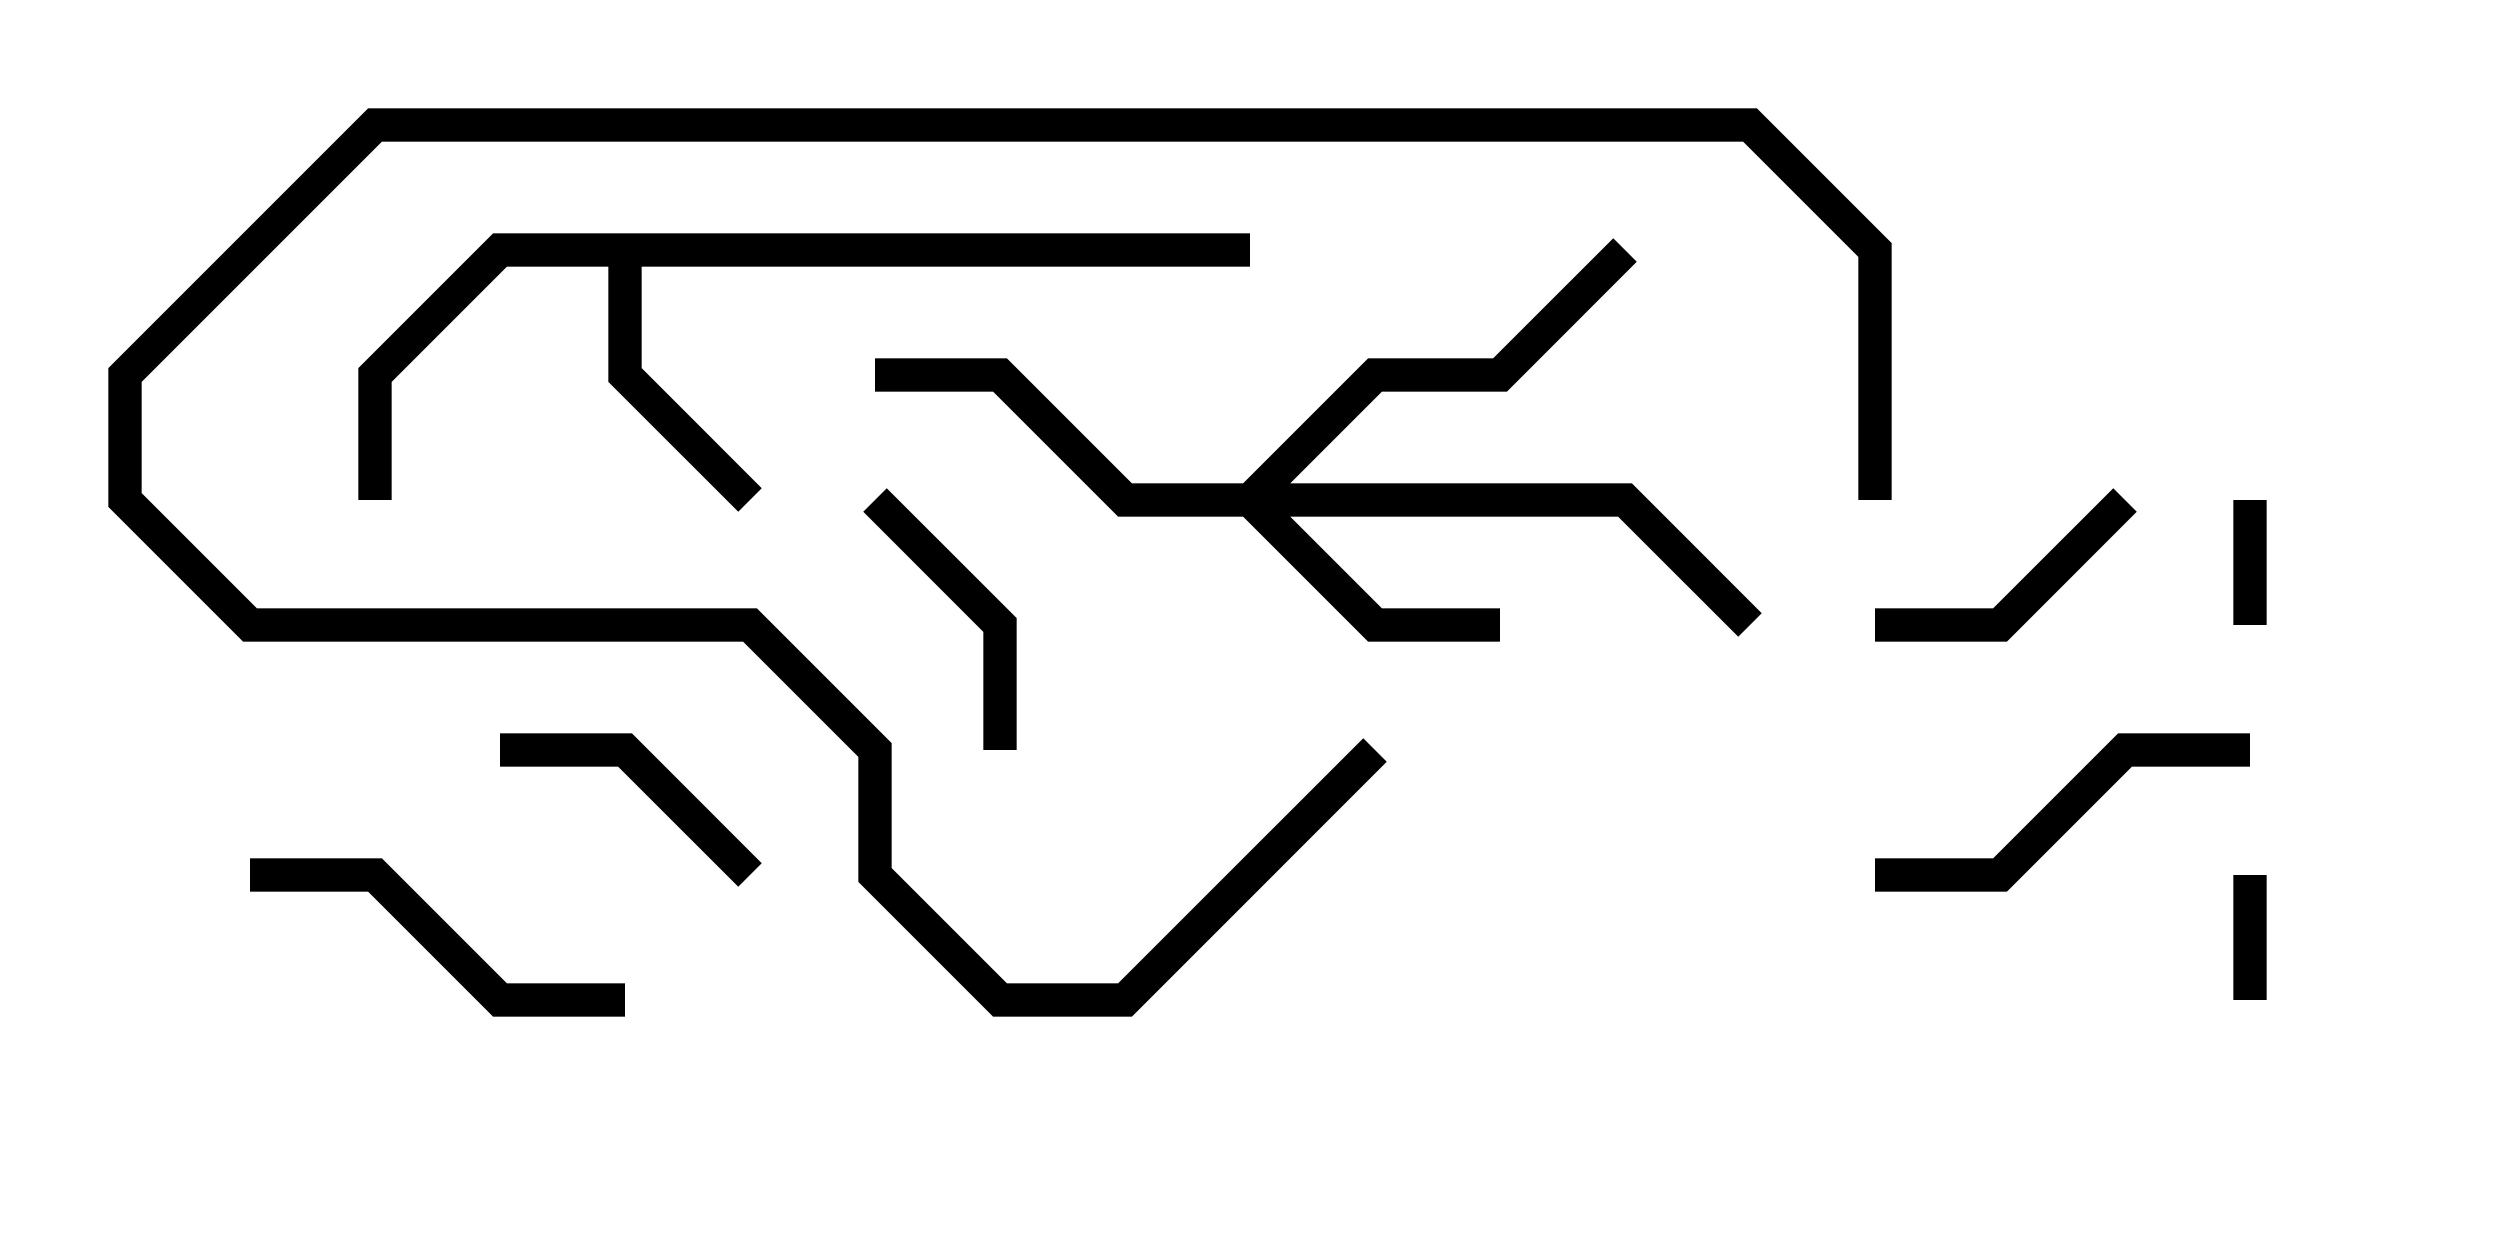<svg version="1.1" width="30" height="15" xmlns="http://www.w3.org/2000/svg"><path d="M15,2.8L15,3.2L7.7,3.2L7.7,4.417L9.141,5.859L8.859,6.141L7.3,4.583L7.3,3.2L6.083,3.2L4.7,4.583L4.7,6L4.3,6L4.3,4.417L5.917,2.8z" stroke="none"/><path d="M14.917,5.8L16.417,4.3L17.917,4.3L19.359,2.859L19.641,3.141L18.083,4.7L16.583,4.7L15.483,5.8L19.583,5.8L21.141,7.359L20.859,7.641L19.417,6.2L15.483,6.2L16.583,7.3L18,7.3L18,7.7L16.417,7.7L14.917,6.2L13.417,6.2L11.917,4.7L10.5,4.7L10.5,4.3L12.083,4.3L13.583,5.8z" stroke="none"/><path d="M27.2,12L26.8,12L26.8,10.5L27.2,10.5z" stroke="none"/><path d="M26.8,6L27.2,6L27.2,7.5L26.8,7.5z" stroke="none"/><path d="M22.5,7.7L22.5,7.3L23.917,7.3L25.359,5.859L25.641,6.141L24.083,7.7z" stroke="none"/><path d="M9.141,10.359L8.859,10.641L7.417,9.2L6,9.2L6,8.8L7.583,8.8z" stroke="none"/><path d="M12.2,9L11.8,9L11.8,7.583L10.359,6.141L10.641,5.859L12.2,7.417z" stroke="none"/><path d="M22.5,10.7L22.5,10.3L23.917,10.3L25.417,8.8L27,8.8L27,9.2L25.583,9.2L24.083,10.7z" stroke="none"/><path d="M3,10.7L3,10.3L4.583,10.3L6.083,11.8L7.5,11.8L7.5,12.2L5.917,12.2L4.417,10.7z" stroke="none"/><path d="M16.359,8.859L16.641,9.141L13.583,12.2L11.917,12.2L10.3,10.583L10.3,9.083L8.917,7.7L2.917,7.7L1.3,6.083L1.3,4.417L4.417,1.3L21.083,1.3L22.7,2.917L22.7,6L22.3,6L22.3,3.083L20.917,1.7L4.583,1.7L1.7,4.583L1.7,5.917L3.083,7.3L9.083,7.3L10.7,8.917L10.7,10.417L12.083,11.8L13.417,11.8z" stroke="none"/></svg>